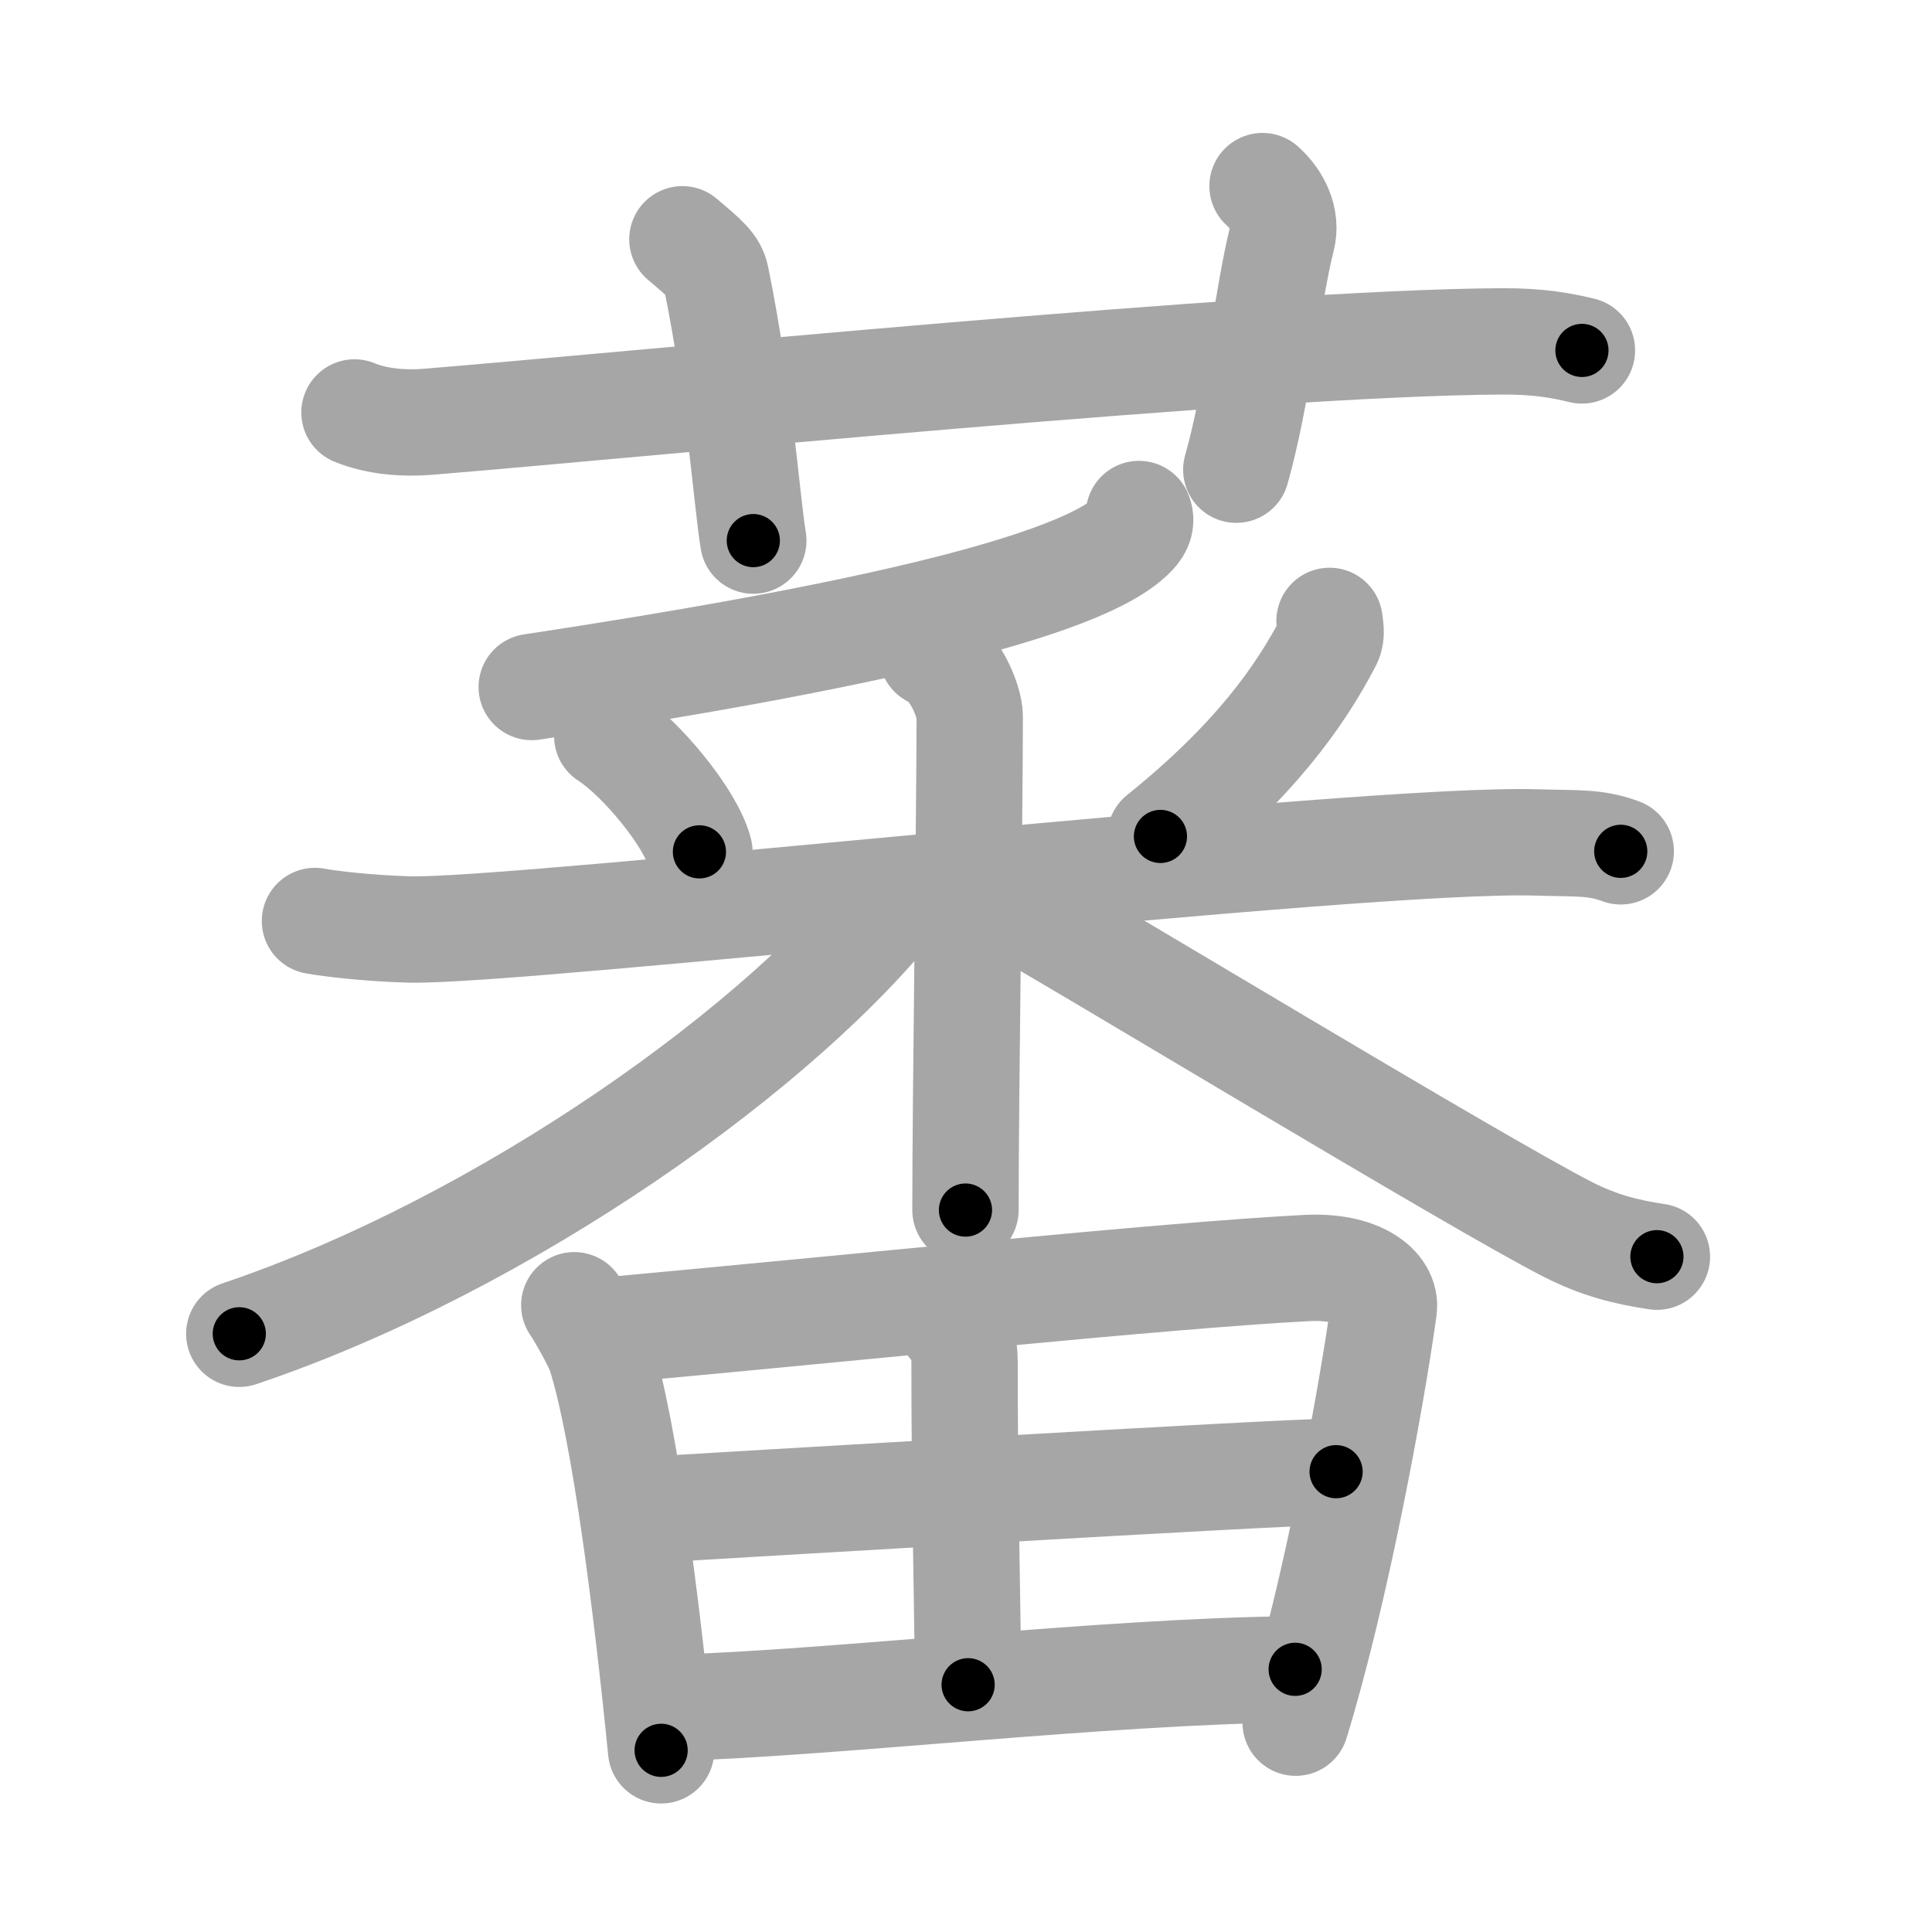 <svg xmlns="http://www.w3.org/2000/svg" viewBox="0 0 109 109" id="8543"><g fill="none" stroke="#a6a6a6" stroke-width="6" stroke-linecap="round" stroke-linejoin="round"><g><g><path d="M20,23.27c1.29,0.53,2.8,0.63,4.1,0.53C36,22.83,71,19.33,84.72,19.26c2.16-0.01,3.45,0.25,4.53,0.51" /><path d="M38.5,13.5c1.33,1.13,1.76,1.48,1.9,2.17c1.33,6.52,1.71,12.45,2.1,14.83" /><path d="M71.23,10.5c0.83,0.74,1.38,1.86,1.1,2.94c-0.83,3.31-1.38,8.83-2.58,13.06" /></g><g><g><g><path d="M64.26,29c0.1,0.24,0.13,0.59-0.19,0.98c-2.65,3.2-17.02,6.2-34.07,8.78" /></g><g><path d="M34.26,41.53c1.89,1.21,4.73,4.64,5.2,6.53" /><path d="M75.01,35.03c0.03,0.29,0.15,0.76-0.05,1.15c-1.61,3.1-4.19,6.75-9.49,11.01" /><path d="M17.77,51.96c0.84,0.16,3.09,0.42,5.33,0.48c6.17,0.16,53.81-5.23,63.63-4.91c2.24,0.07,3.26-0.04,4.71,0.5" /><path d="M52.59,36.91c1.18,0.44,2.12,2.59,2.12,3.52c0,5.51-0.24,21.31-0.24,27.84" /><path d="M51,50.22c-6.66,8.73-22.53,19.99-37.5,25.03" /><path d="M55.88,50.33c4.74,2.65,27.47,16.44,32.61,19.05c1.74,0.88,3.24,1.26,4.99,1.52" /></g></g><g><path d="M32.4,73.64c0.31,0.43,1.32,2.22,1.48,2.76c1.38,4.4,2.61,14.24,3.42,22.35" /><path d="M34.36,75.05c13.72-1.25,31.16-3.08,39.34-3.51c3.01-0.16,4.54,1.12,4.37,2.3C77.4,78.7,75.4,89.7,73.1,97.19" /><path d="M53.54,74.58c0.65,0.83,0.88,1.17,0.88,2.33c-0.02,5.47,0.2,16.36,0.2,18.14" /><path d="M36.32,85.2c3.57-0.21,36.1-2.17,39.06-2.17" /><path d="M37.88,96.36c9.47-0.29,24.3-2.07,35.19-2.18" /></g></g></g></g><g fill="none" stroke="#000" stroke-width="3" stroke-linecap="round" stroke-linejoin="round"><path d="M20,23.27c1.29,0.53,2.8,0.63,4.1,0.53C36,22.83,71,19.33,84.72,19.26c2.16-0.01,3.45,0.25,4.53,0.51" stroke-dasharray="69.543" stroke-dashoffset="69.543"><animate attributeName="stroke-dashoffset" values="69.543;69.543;0" dur="0.523s" fill="freeze" begin="0s;8543.click" /></path><path d="M38.5,13.5c1.33,1.13,1.76,1.48,1.9,2.17c1.33,6.52,1.71,12.45,2.1,14.83" stroke-dasharray="17.923" stroke-dashoffset="17.923"><animate attributeName="stroke-dashoffset" values="17.923" fill="freeze" begin="8543.click" /><animate attributeName="stroke-dashoffset" values="17.923;17.923;0" keyTimes="0;0.745;1" dur="0.702s" fill="freeze" begin="0s;8543.click" /></path><path d="M71.23,10.5c0.83,0.74,1.38,1.86,1.1,2.94c-0.83,3.31-1.38,8.83-2.58,13.06" stroke-dasharray="16.619" stroke-dashoffset="16.619"><animate attributeName="stroke-dashoffset" values="16.619" fill="freeze" begin="8543.click" /><animate attributeName="stroke-dashoffset" values="16.619;16.619;0" keyTimes="0;0.809;1" dur="0.868s" fill="freeze" begin="0s;8543.click" /></path><path d="M64.26,29c0.1,0.24,0.13,0.59-0.19,0.98c-2.65,3.2-17.02,6.2-34.07,8.78" stroke-dasharray="36.528" stroke-dashoffset="36.528"><animate attributeName="stroke-dashoffset" values="36.528" fill="freeze" begin="8543.click" /><animate attributeName="stroke-dashoffset" values="36.528;36.528;0" keyTimes="0;0.704;1" dur="1.233s" fill="freeze" begin="0s;8543.click" /></path><path d="M34.26,41.53c1.89,1.21,4.73,4.64,5.2,6.53" stroke-dasharray="8.47" stroke-dashoffset="8.47"><animate attributeName="stroke-dashoffset" values="8.47" fill="freeze" begin="8543.click" /><animate attributeName="stroke-dashoffset" values="8.47;8.47;0" keyTimes="0;0.879;1" dur="1.402s" fill="freeze" begin="0s;8543.click" /></path><path d="M75.01,35.03c0.03,0.29,0.15,0.76-0.05,1.15c-1.61,3.1-4.19,6.75-9.49,11.01" stroke-dasharray="15.816" stroke-dashoffset="15.816"><animate attributeName="stroke-dashoffset" values="15.816" fill="freeze" begin="8543.click" /><animate attributeName="stroke-dashoffset" values="15.816;15.816;0" keyTimes="0;0.899;1" dur="1.56s" fill="freeze" begin="0s;8543.click" /></path><path d="M17.77,51.96c0.84,0.16,3.09,0.42,5.33,0.48c6.17,0.16,53.81-5.23,63.63-4.91c2.24,0.07,3.26-0.04,4.71,0.5" stroke-dasharray="73.955" stroke-dashoffset="73.955"><animate attributeName="stroke-dashoffset" values="73.955" fill="freeze" begin="8543.click" /><animate attributeName="stroke-dashoffset" values="73.955;73.955;0" keyTimes="0;0.737;1" dur="2.116s" fill="freeze" begin="0s;8543.click" /></path><path d="M52.59,36.91c1.18,0.44,2.12,2.59,2.12,3.52c0,5.51-0.24,21.31-0.24,27.84" stroke-dasharray="32.119" stroke-dashoffset="32.119"><animate attributeName="stroke-dashoffset" values="32.119" fill="freeze" begin="8543.click" /><animate attributeName="stroke-dashoffset" values="32.119;32.119;0" keyTimes="0;0.868;1" dur="2.437s" fill="freeze" begin="0s;8543.click" /></path><path d="M51,50.22c-6.66,8.73-22.53,19.99-37.5,25.03" stroke-dasharray="45.61" stroke-dashoffset="45.61"><animate attributeName="stroke-dashoffset" values="45.61" fill="freeze" begin="8543.click" /><animate attributeName="stroke-dashoffset" values="45.61;45.61;0" keyTimes="0;0.842;1" dur="2.893s" fill="freeze" begin="0s;8543.click" /></path><path d="M55.88,50.33c4.74,2.65,27.47,16.44,32.61,19.05c1.74,0.88,3.24,1.26,4.99,1.52" stroke-dasharray="43.011" stroke-dashoffset="43.011"><animate attributeName="stroke-dashoffset" values="43.011" fill="freeze" begin="8543.click" /><animate attributeName="stroke-dashoffset" values="43.011;43.011;0" keyTimes="0;0.871;1" dur="3.323s" fill="freeze" begin="0s;8543.click" /></path><path d="M32.4,73.64c0.31,0.43,1.32,2.22,1.48,2.76c1.38,4.4,2.61,14.24,3.42,22.35" stroke-dasharray="25.774" stroke-dashoffset="25.774"><animate attributeName="stroke-dashoffset" values="25.774" fill="freeze" begin="8543.click" /><animate attributeName="stroke-dashoffset" values="25.774;25.774;0" keyTimes="0;0.928;1" dur="3.581s" fill="freeze" begin="0s;8543.click" /></path><path d="M34.36,75.05c13.72-1.25,31.16-3.08,39.34-3.51c3.01-0.16,4.54,1.12,4.37,2.3C77.4,78.7,75.4,89.7,73.1,97.19" stroke-dasharray="68.924" stroke-dashoffset="68.924"><animate attributeName="stroke-dashoffset" values="68.924" fill="freeze" begin="8543.click" /><animate attributeName="stroke-dashoffset" values="68.924;68.924;0" keyTimes="0;0.874;1" dur="4.099s" fill="freeze" begin="0s;8543.click" /></path><path d="M53.54,74.58c0.65,0.83,0.88,1.17,0.88,2.33c-0.02,5.47,0.2,16.36,0.2,18.14" stroke-dasharray="20.704" stroke-dashoffset="20.704"><animate attributeName="stroke-dashoffset" values="20.704" fill="freeze" begin="8543.click" /><animate attributeName="stroke-dashoffset" values="20.704;20.704;0" keyTimes="0;0.952;1" dur="4.306s" fill="freeze" begin="0s;8543.click" /></path><path d="M36.32,85.2c3.57-0.21,36.1-2.17,39.06-2.17" stroke-dasharray="39.122" stroke-dashoffset="39.122"><animate attributeName="stroke-dashoffset" values="39.122" fill="freeze" begin="8543.click" /><animate attributeName="stroke-dashoffset" values="39.122;39.122;0" keyTimes="0;0.917;1" dur="4.697s" fill="freeze" begin="0s;8543.click" /></path><path d="M37.88,96.36c9.47-0.29,24.3-2.07,35.19-2.18" stroke-dasharray="35.264" stroke-dashoffset="35.264"><animate attributeName="stroke-dashoffset" values="35.264" fill="freeze" begin="8543.click" /><animate attributeName="stroke-dashoffset" values="35.264;35.264;0" keyTimes="0;0.93;1" dur="5.05s" fill="freeze" begin="0s;8543.click" /></path></g></svg>